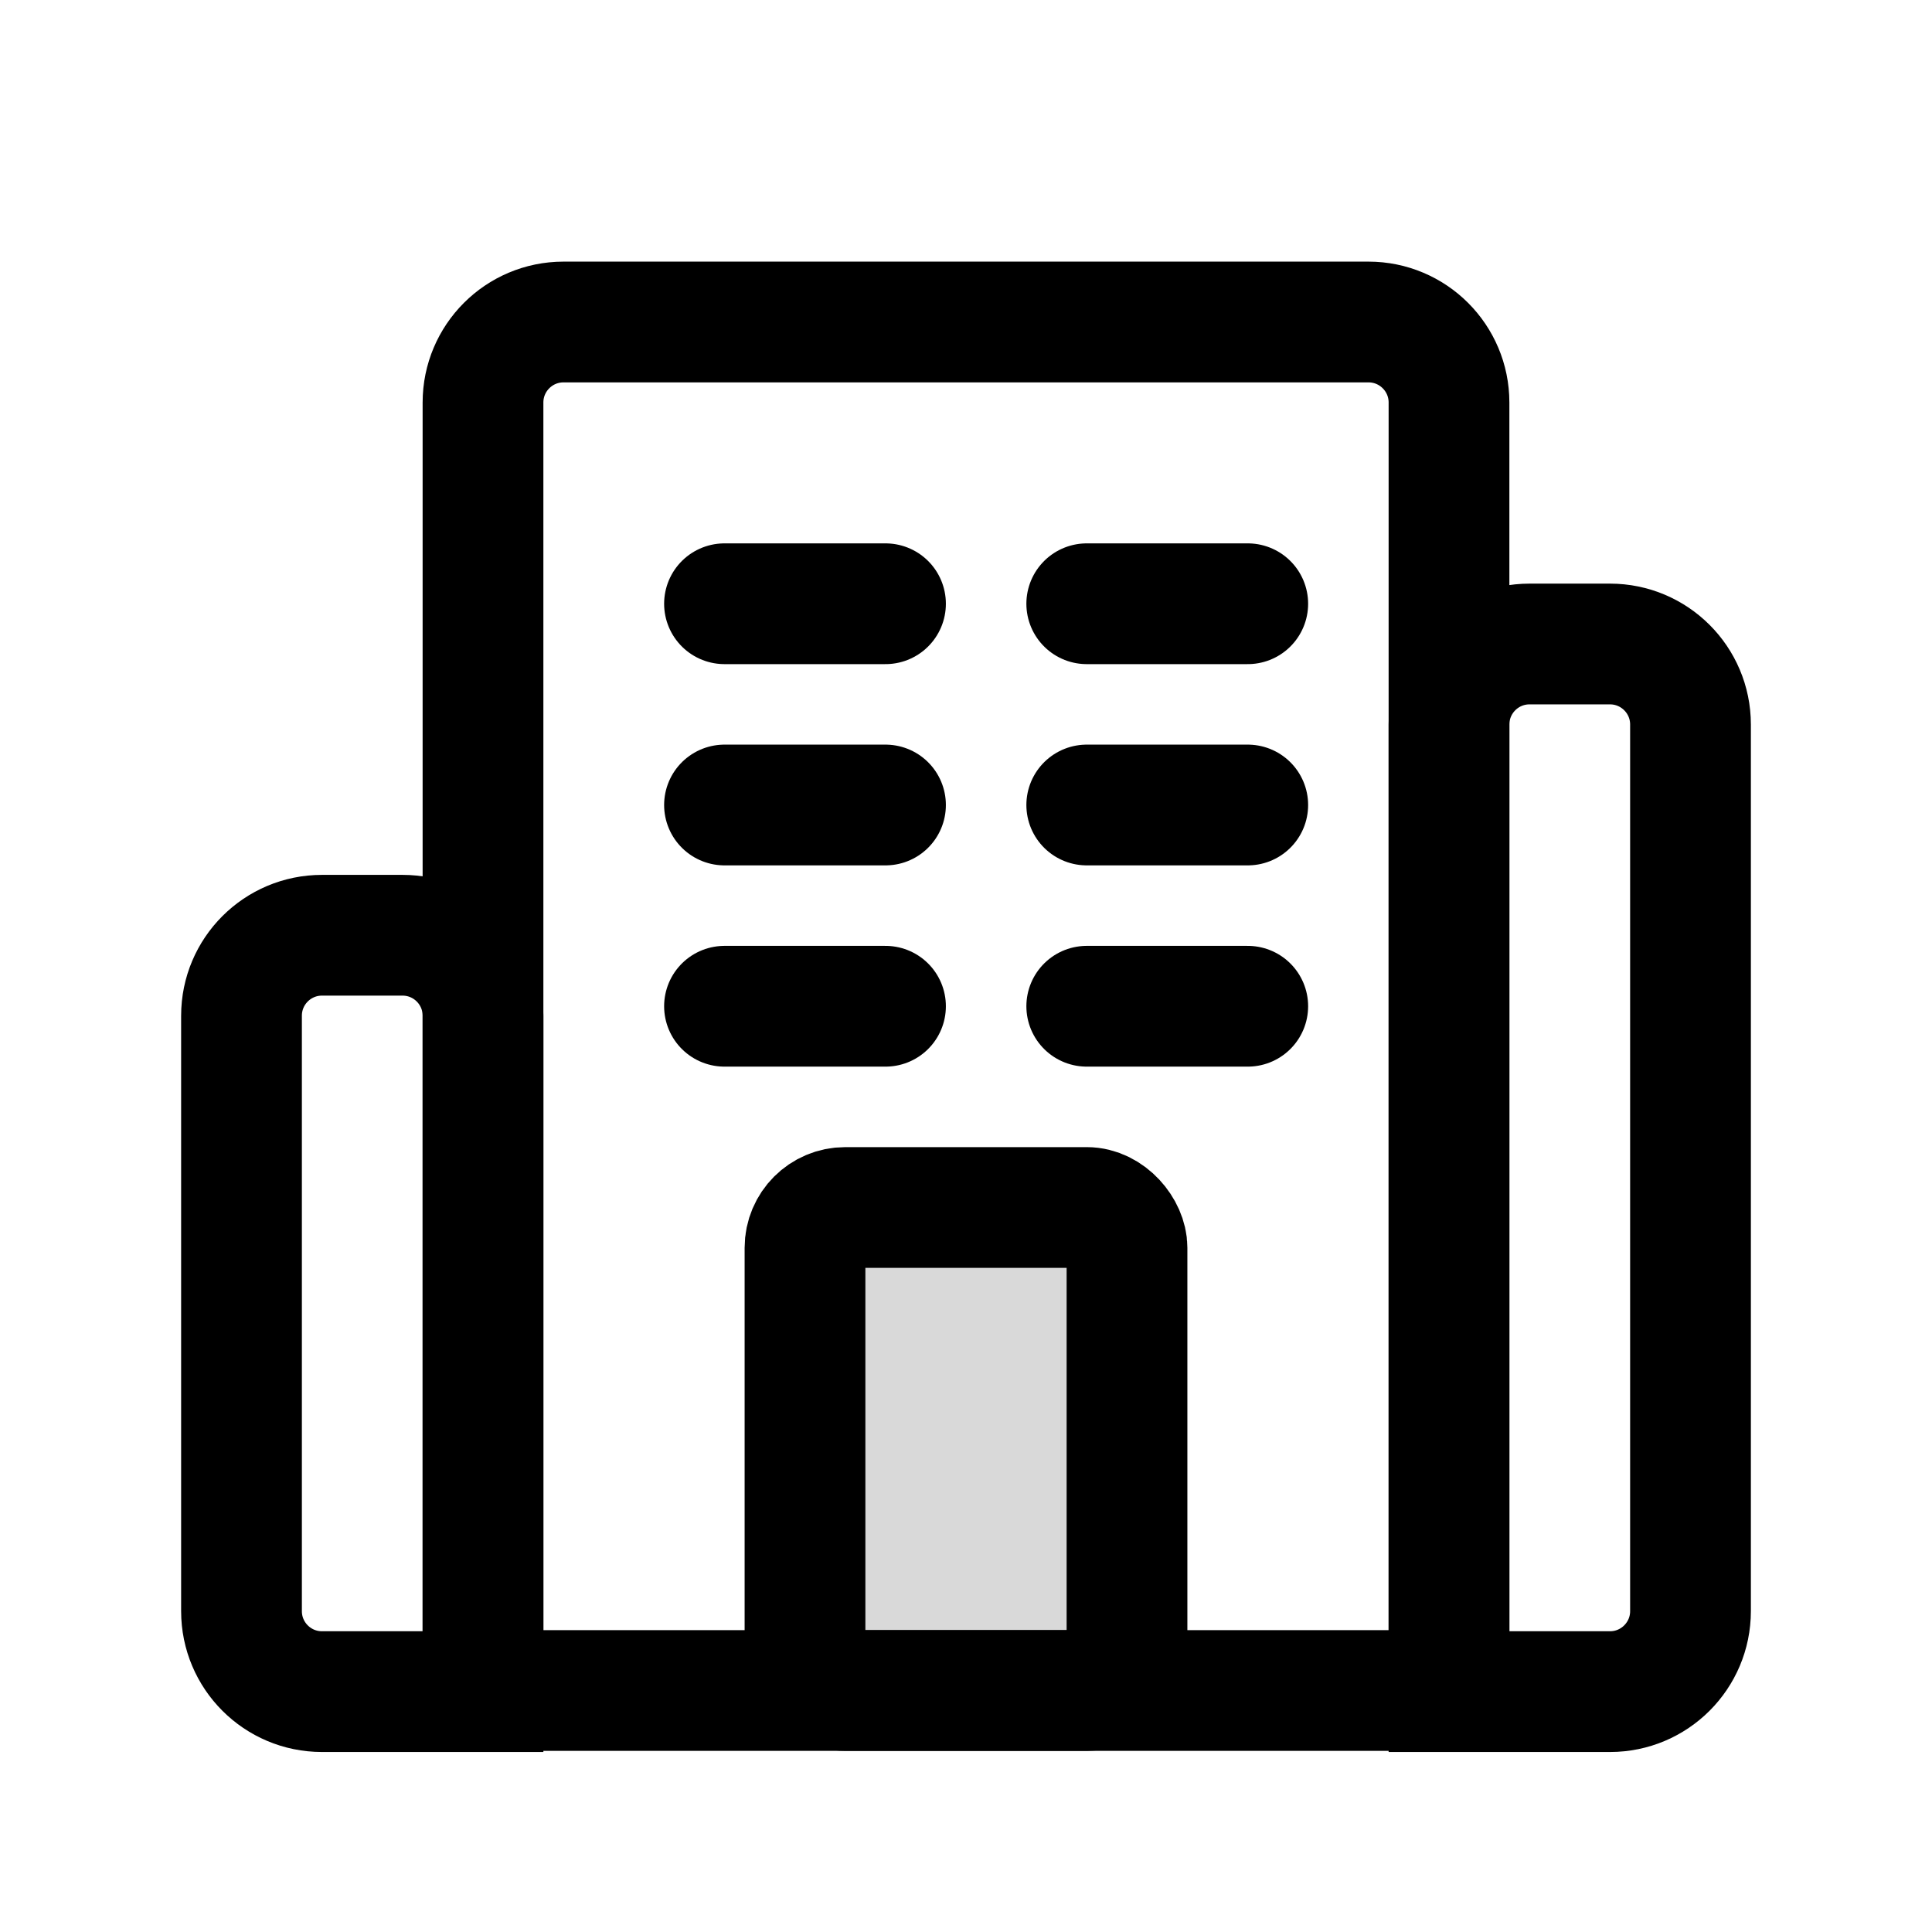 <svg width="24" height="24" viewBox="0 0 24 24" fill="none" xmlns="http://www.w3.org/2000/svg">
<rect x="10" y="15" width="4" height="6" rx="0.5" fill="#D9D9D9" stroke="black" stroke-width="1.5"/>
<path d="M6 5C6 4.448 6.448 4 7 4H17C17.552 4 18 4.448 18 5V21H6V5Z" stroke="black" stroke-width="1.5"/>
<path d="M9 7.5H11" stroke="black" stroke-width="1.5" stroke-linecap="round"/>
<path d="M9 10H11" stroke="black" stroke-width="1.5" stroke-linecap="round"/>
<path d="M9 12.5H11" stroke="black" stroke-width="1.5" stroke-linecap="round"/>
<path d="M13.5 7.5H15.5" stroke="black" stroke-width="1.5" stroke-linecap="round"/>
<path d="M13.5 10H15.5" stroke="black" stroke-width="1.5" stroke-linecap="round"/>
<path d="M13.5 12.5H15.5" stroke="black" stroke-width="1.5" stroke-linecap="round"/>
<path d="M18 9C18 8.448 18.448 8 19 8H20C20.552 8 21 8.448 21 9V20.014C21 20.566 20.552 21.014 20 21.014H18V9Z" stroke="black" stroke-width="1.5"/>
<path d="M3 12.618C3 12.065 3.448 11.618 4 11.618H5C5.552 11.618 6 12.065 6 12.618V21.014H4C3.448 21.014 3 20.567 3 20.014V12.618Z" stroke="black" stroke-width="1.5"/>
</svg>
